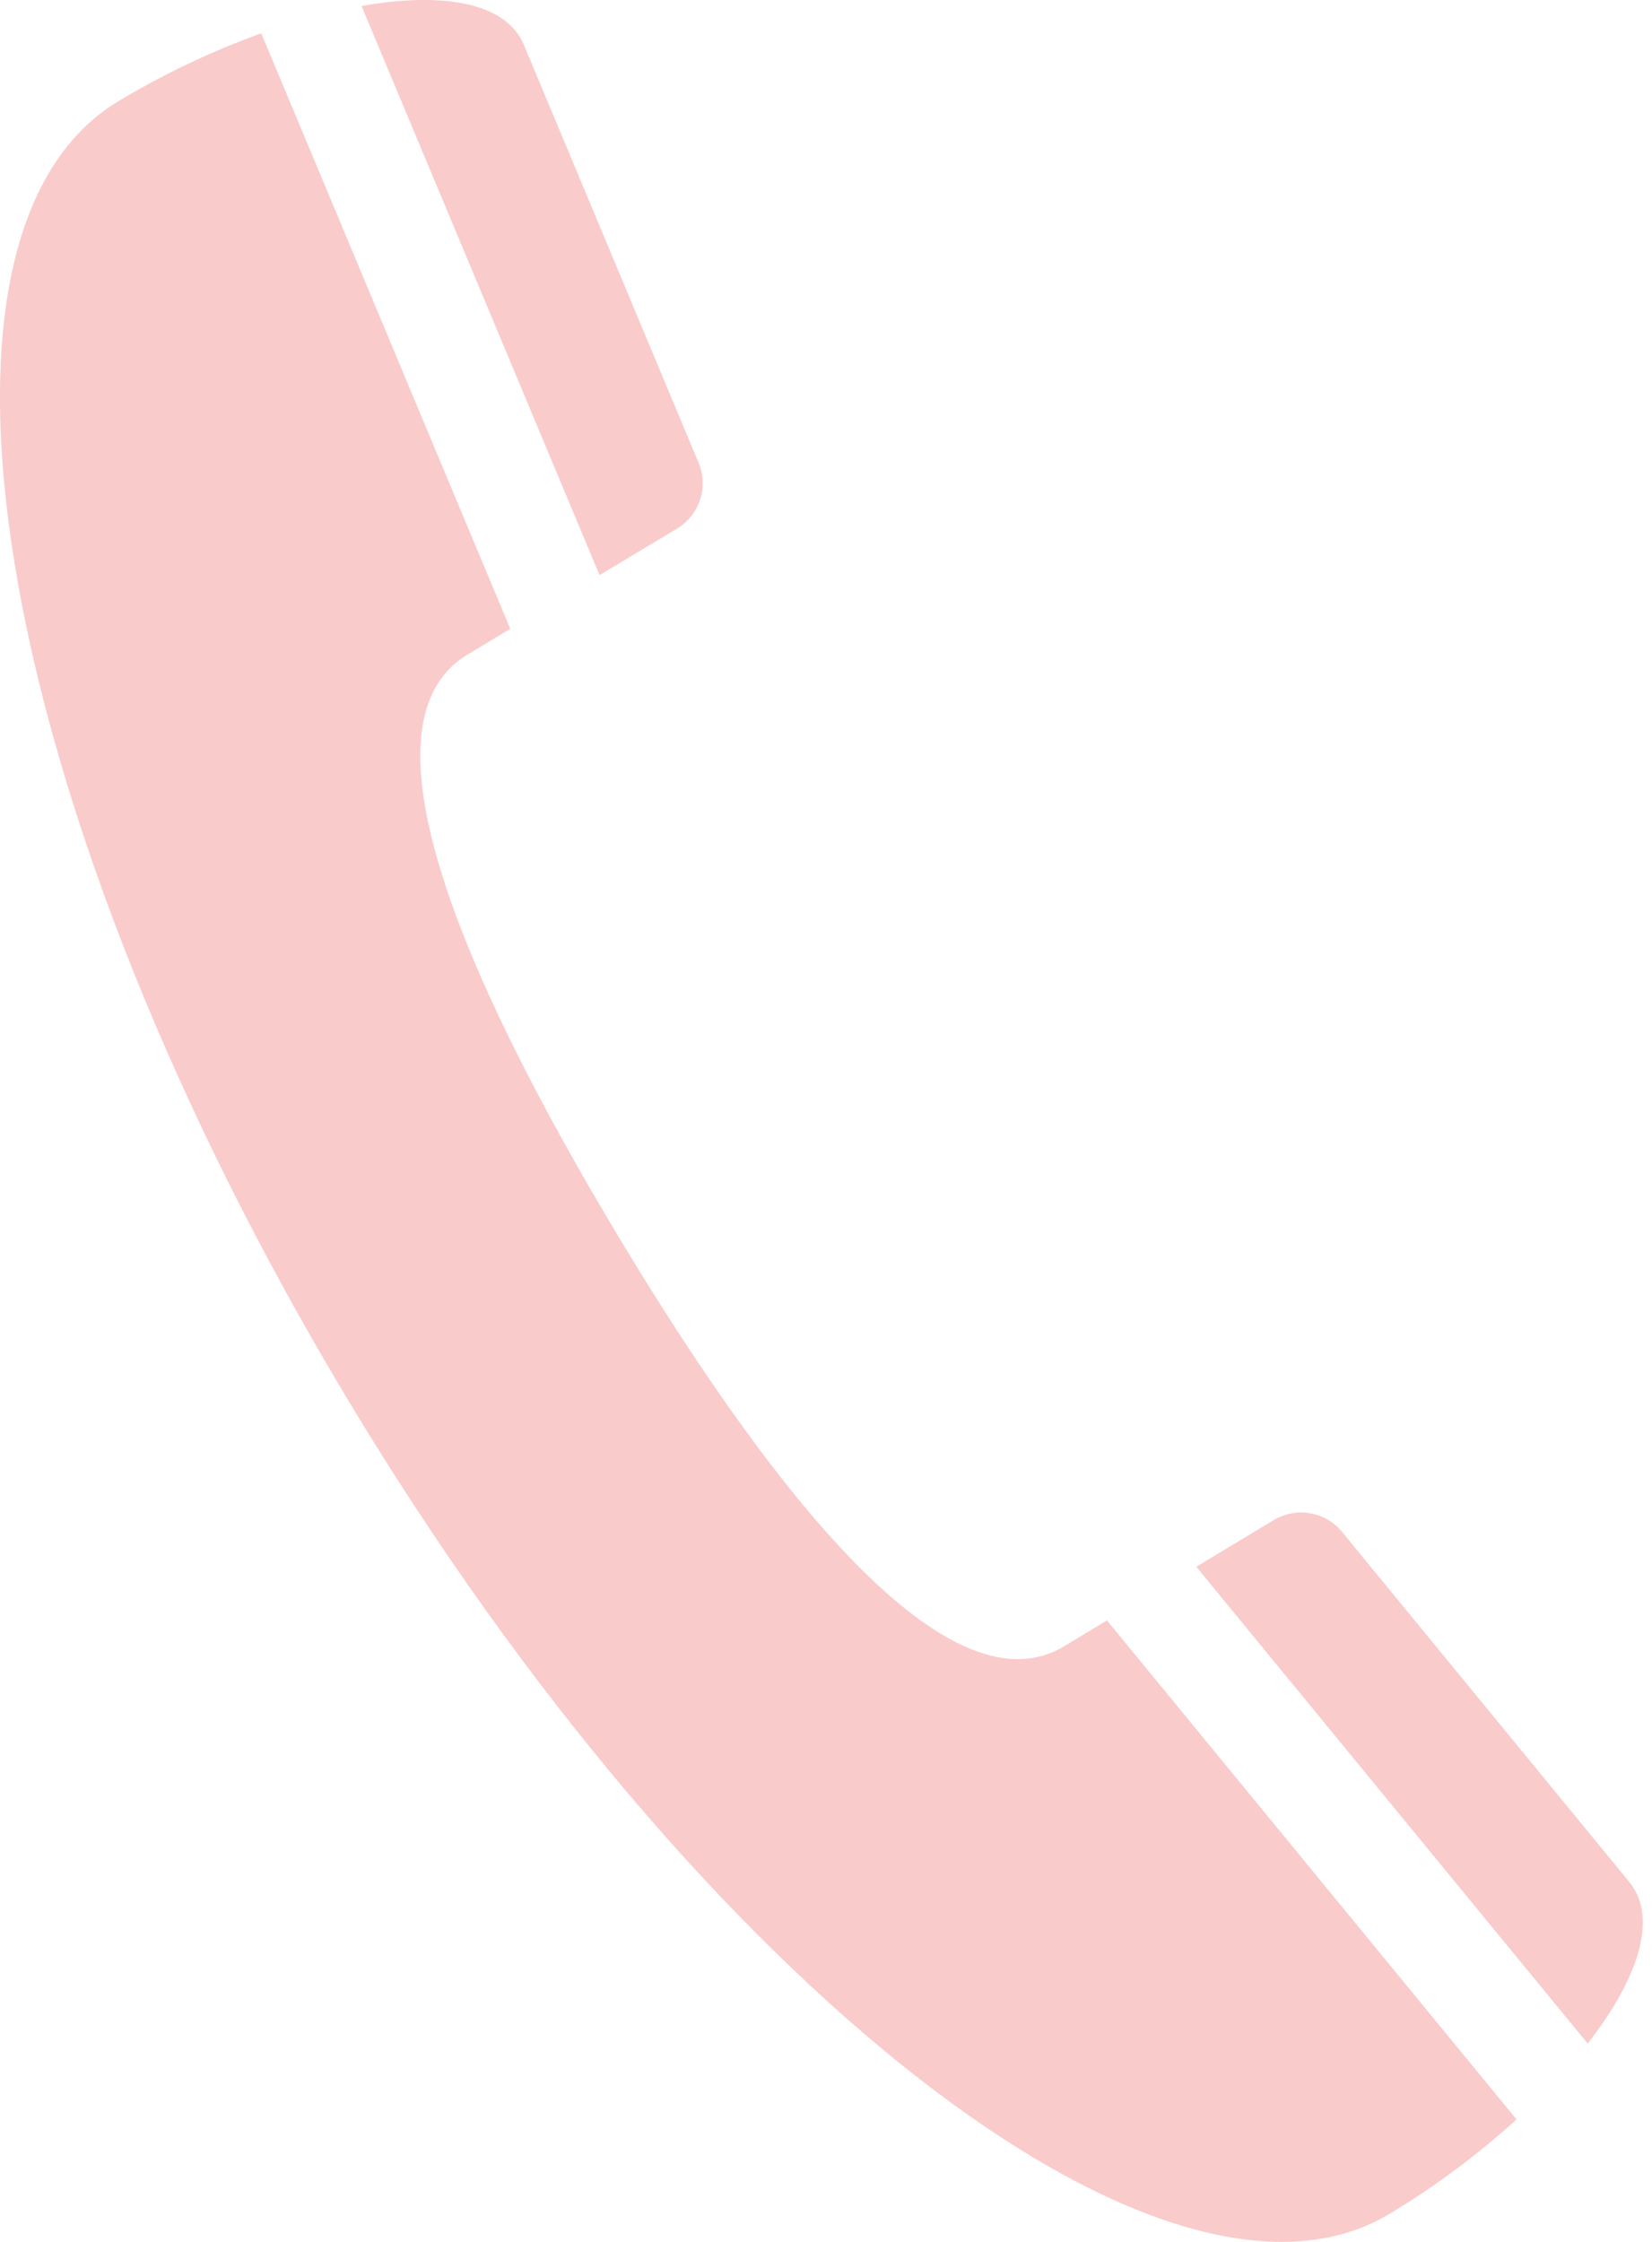 <svg width="14" height="19" viewBox="0 0 14 19" fill="none" xmlns="http://www.w3.org/2000/svg">
<path d="M5.081 4.874L5.732 4.483C5.924 4.371 6.005 4.137 5.924 3.931L4.44 0.381C4.288 0.018 3.749 -0.07 3.064 0.051L5.081 4.874Z" fill="#facbcb"/>
<path d="M9.381 13.733L9.018 13.952C8.08 14.517 6.647 12.817 5.25 10.495C3.854 8.174 3.023 6.112 3.961 5.548L4.324 5.329L2.214 0.282C1.792 0.435 1.387 0.627 1.003 0.858C-0.895 2 -0.02 6.93 2.956 11.876C5.932 16.822 9.879 19.904 11.776 18.762C12.16 18.531 12.52 18.263 12.852 17.962L9.381 13.733Z" fill="#facbcb"/>
<path d="M13.807 15.949L11.367 12.975C11.223 12.807 10.977 12.769 10.789 12.886L10.138 13.278L13.455 17.319C13.882 16.771 14.057 16.253 13.807 15.949Z" fill="#facbcb"/>
</svg>
